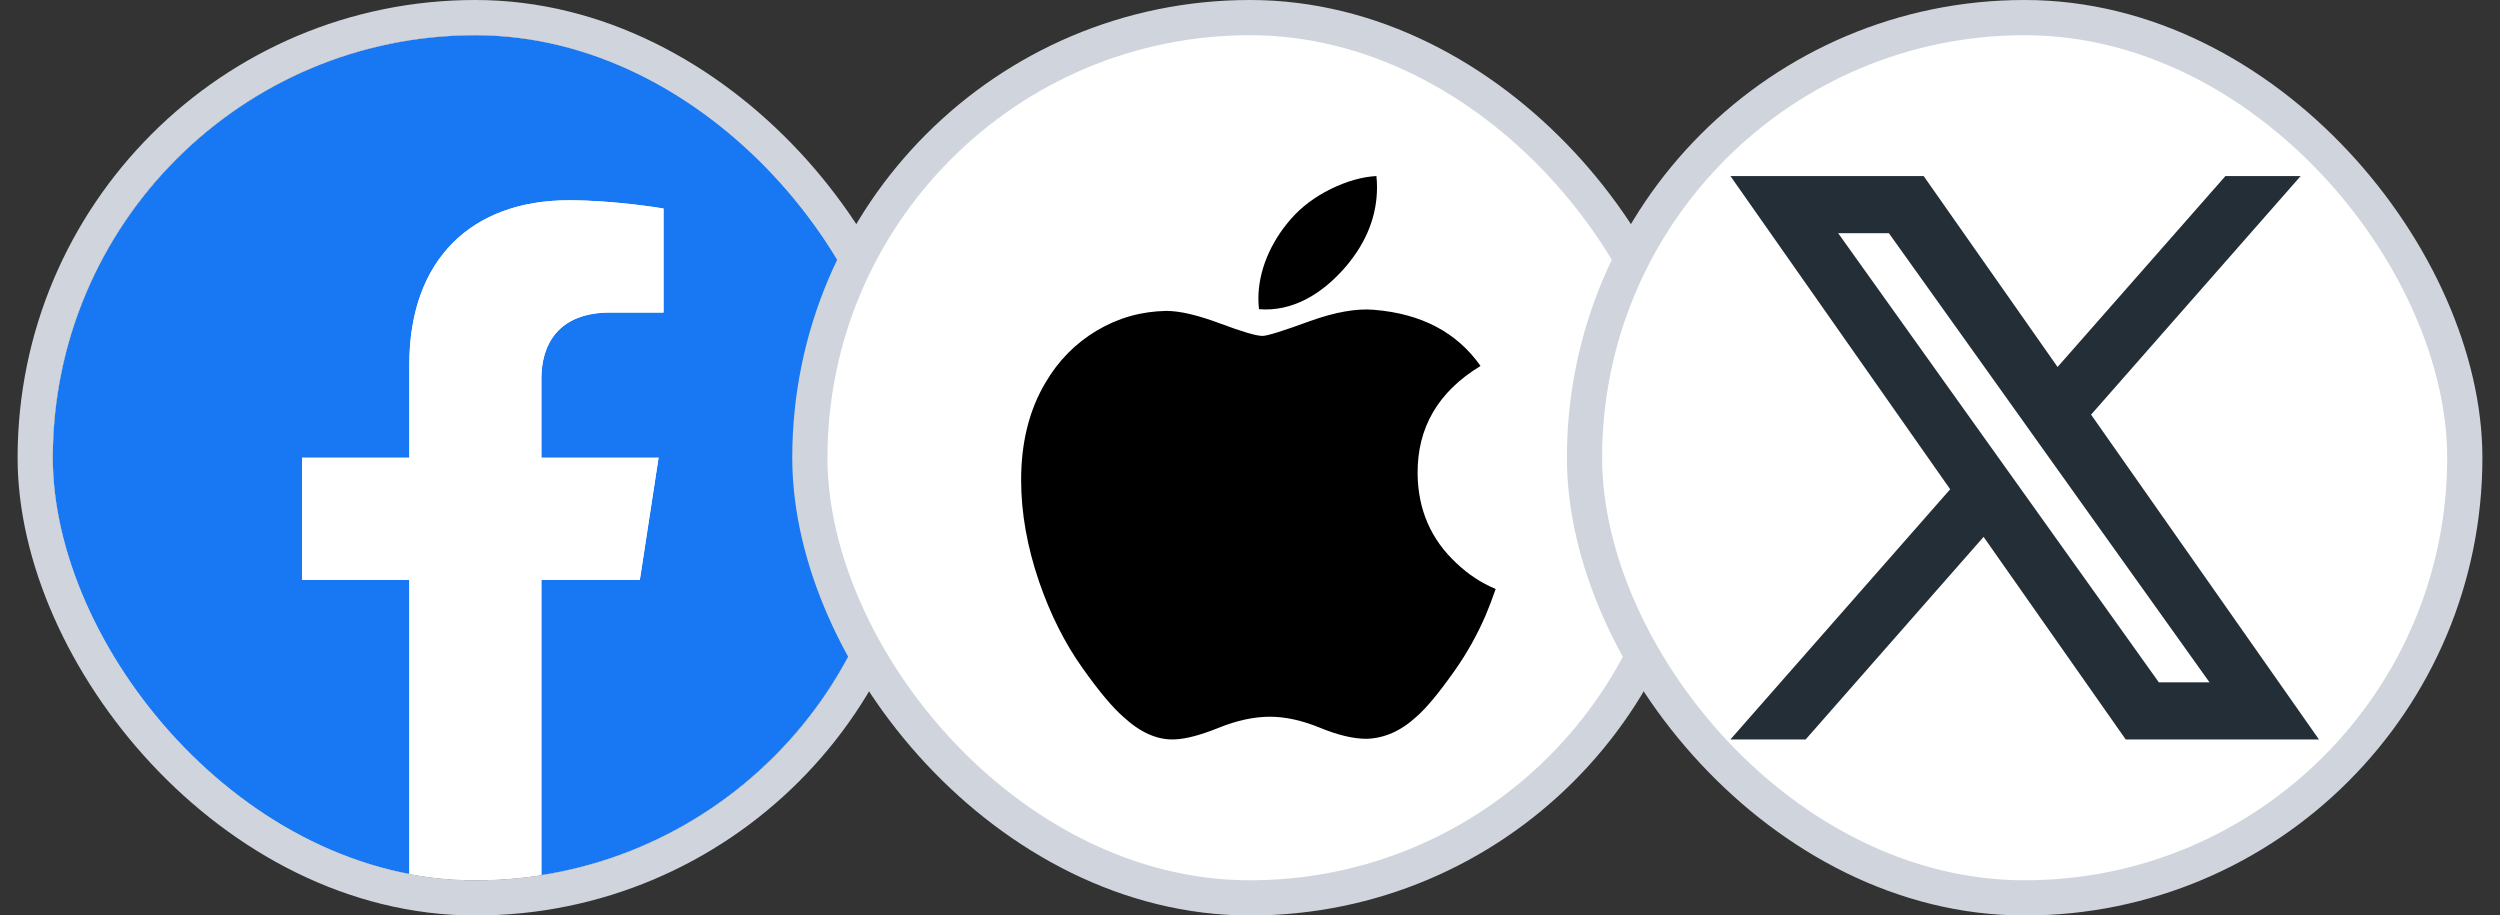 <svg width="71" height="26" viewBox="0 0 71 26" fill="none" xmlns="http://www.w3.org/2000/svg">
<rect x="0" y="0" width="71" height="26" fill="#333333" stroke="none"/>
<g clip-path="url(#clip0_937_884)">
<rect x="1.5" y="1" width="24" height="24" rx="12" fill="white"/>
<path d="M25.5 13C25.5 6.373 20.127 1 13.5 1C6.873 1 1.5 6.373 1.5 13C1.5 18.989 5.888 23.954 11.625 24.854V16.469H8.578V13H11.625V10.356C11.625 7.349 13.417 5.688 16.158 5.688C17.47 5.688 18.844 5.922 18.844 5.922V8.875H17.331C15.84 8.875 15.375 9.8 15.375 10.75V13H18.703L18.171 16.469H15.375V24.854C21.112 23.954 25.5 18.989 25.5 13Z" fill="#1877F2"/>
<path d="M18.171 16.469L18.703 13H15.375V10.75C15.375 9.801 15.84 8.875 17.331 8.875H18.844V5.922C18.844 5.922 17.471 5.688 16.158 5.688C13.417 5.688 11.625 7.349 11.625 10.356V13H8.578V16.469H11.625V24.854C12.867 25.049 14.133 25.049 15.375 24.854V16.469H18.171Z" fill="white"/>
</g>
<rect x="1" y="0.5" width="25" height="25" rx="12.5" stroke="#D0D5DD"/>
<rect x="23" y="0.5" width="25" height="25" rx="12.5" fill="white"/>
<rect x="23" y="0.5" width="25" height="25" rx="12.5" stroke="#D0D5DD"/>
<path d="M42.195 17.469C41.953 18.028 41.666 18.542 41.334 19.015C40.882 19.66 40.512 20.107 40.226 20.355C39.784 20.762 39.31 20.97 38.802 20.982C38.438 20.982 37.998 20.878 37.487 20.668C36.973 20.458 36.502 20.355 36.07 20.355C35.618 20.355 35.133 20.458 34.614 20.668C34.094 20.878 33.676 20.988 33.356 20.999C32.869 21.019 32.384 20.805 31.899 20.355C31.59 20.085 31.203 19.623 30.74 18.968C30.243 18.269 29.835 17.458 29.515 16.534C29.172 15.535 29 14.568 29 13.632C29 12.56 29.232 11.635 29.696 10.86C30.061 10.238 30.546 9.747 31.153 9.386C31.76 9.026 32.416 8.842 33.123 8.83C33.51 8.83 34.017 8.95 34.647 9.185C35.275 9.421 35.679 9.54 35.856 9.54C35.988 9.54 36.436 9.4 37.196 9.122C37.914 8.863 38.521 8.756 39.017 8.798C40.364 8.907 41.375 9.437 42.047 10.393C40.844 11.123 40.248 12.145 40.26 13.455C40.271 14.476 40.641 15.326 41.369 16C41.699 16.313 42.067 16.555 42.477 16.727C42.388 16.985 42.294 17.232 42.195 17.469ZM39.107 5.32C39.107 6.12 38.815 6.867 38.232 7.559C37.529 8.381 36.679 8.856 35.756 8.781C35.745 8.685 35.738 8.584 35.738 8.478C35.738 7.71 36.072 6.888 36.666 6.215C36.962 5.875 37.34 5.592 37.797 5.366C38.253 5.144 38.685 5.021 39.09 5C39.102 5.107 39.107 5.214 39.107 5.32V5.32Z" fill="black"/>
<rect x="45" y="0.5" width="25" height="25" rx="12.5" fill="white"/>
<rect x="45" y="0.5" width="25" height="25" rx="12.5" stroke="#D0D5DD"/>
<path fill-rule="evenodd" clip-rule="evenodd" d="M60.37 21L56.334 15.247L51.281 21H49.144L55.385 13.895L49.144 5H54.632L58.435 10.422L63.202 5H65.339L59.387 11.776L65.858 21H60.37ZM62.75 19.378H61.311L52.204 6.622H53.644L57.291 11.73L57.922 12.616L62.75 19.378Z" fill="#242E36"/>
<defs>
<clipPath id="clip0_937_884">
<rect x="1.5" y="1" width="24" height="24" rx="12" fill="white"/>
</clipPath>
</defs>
</svg>
